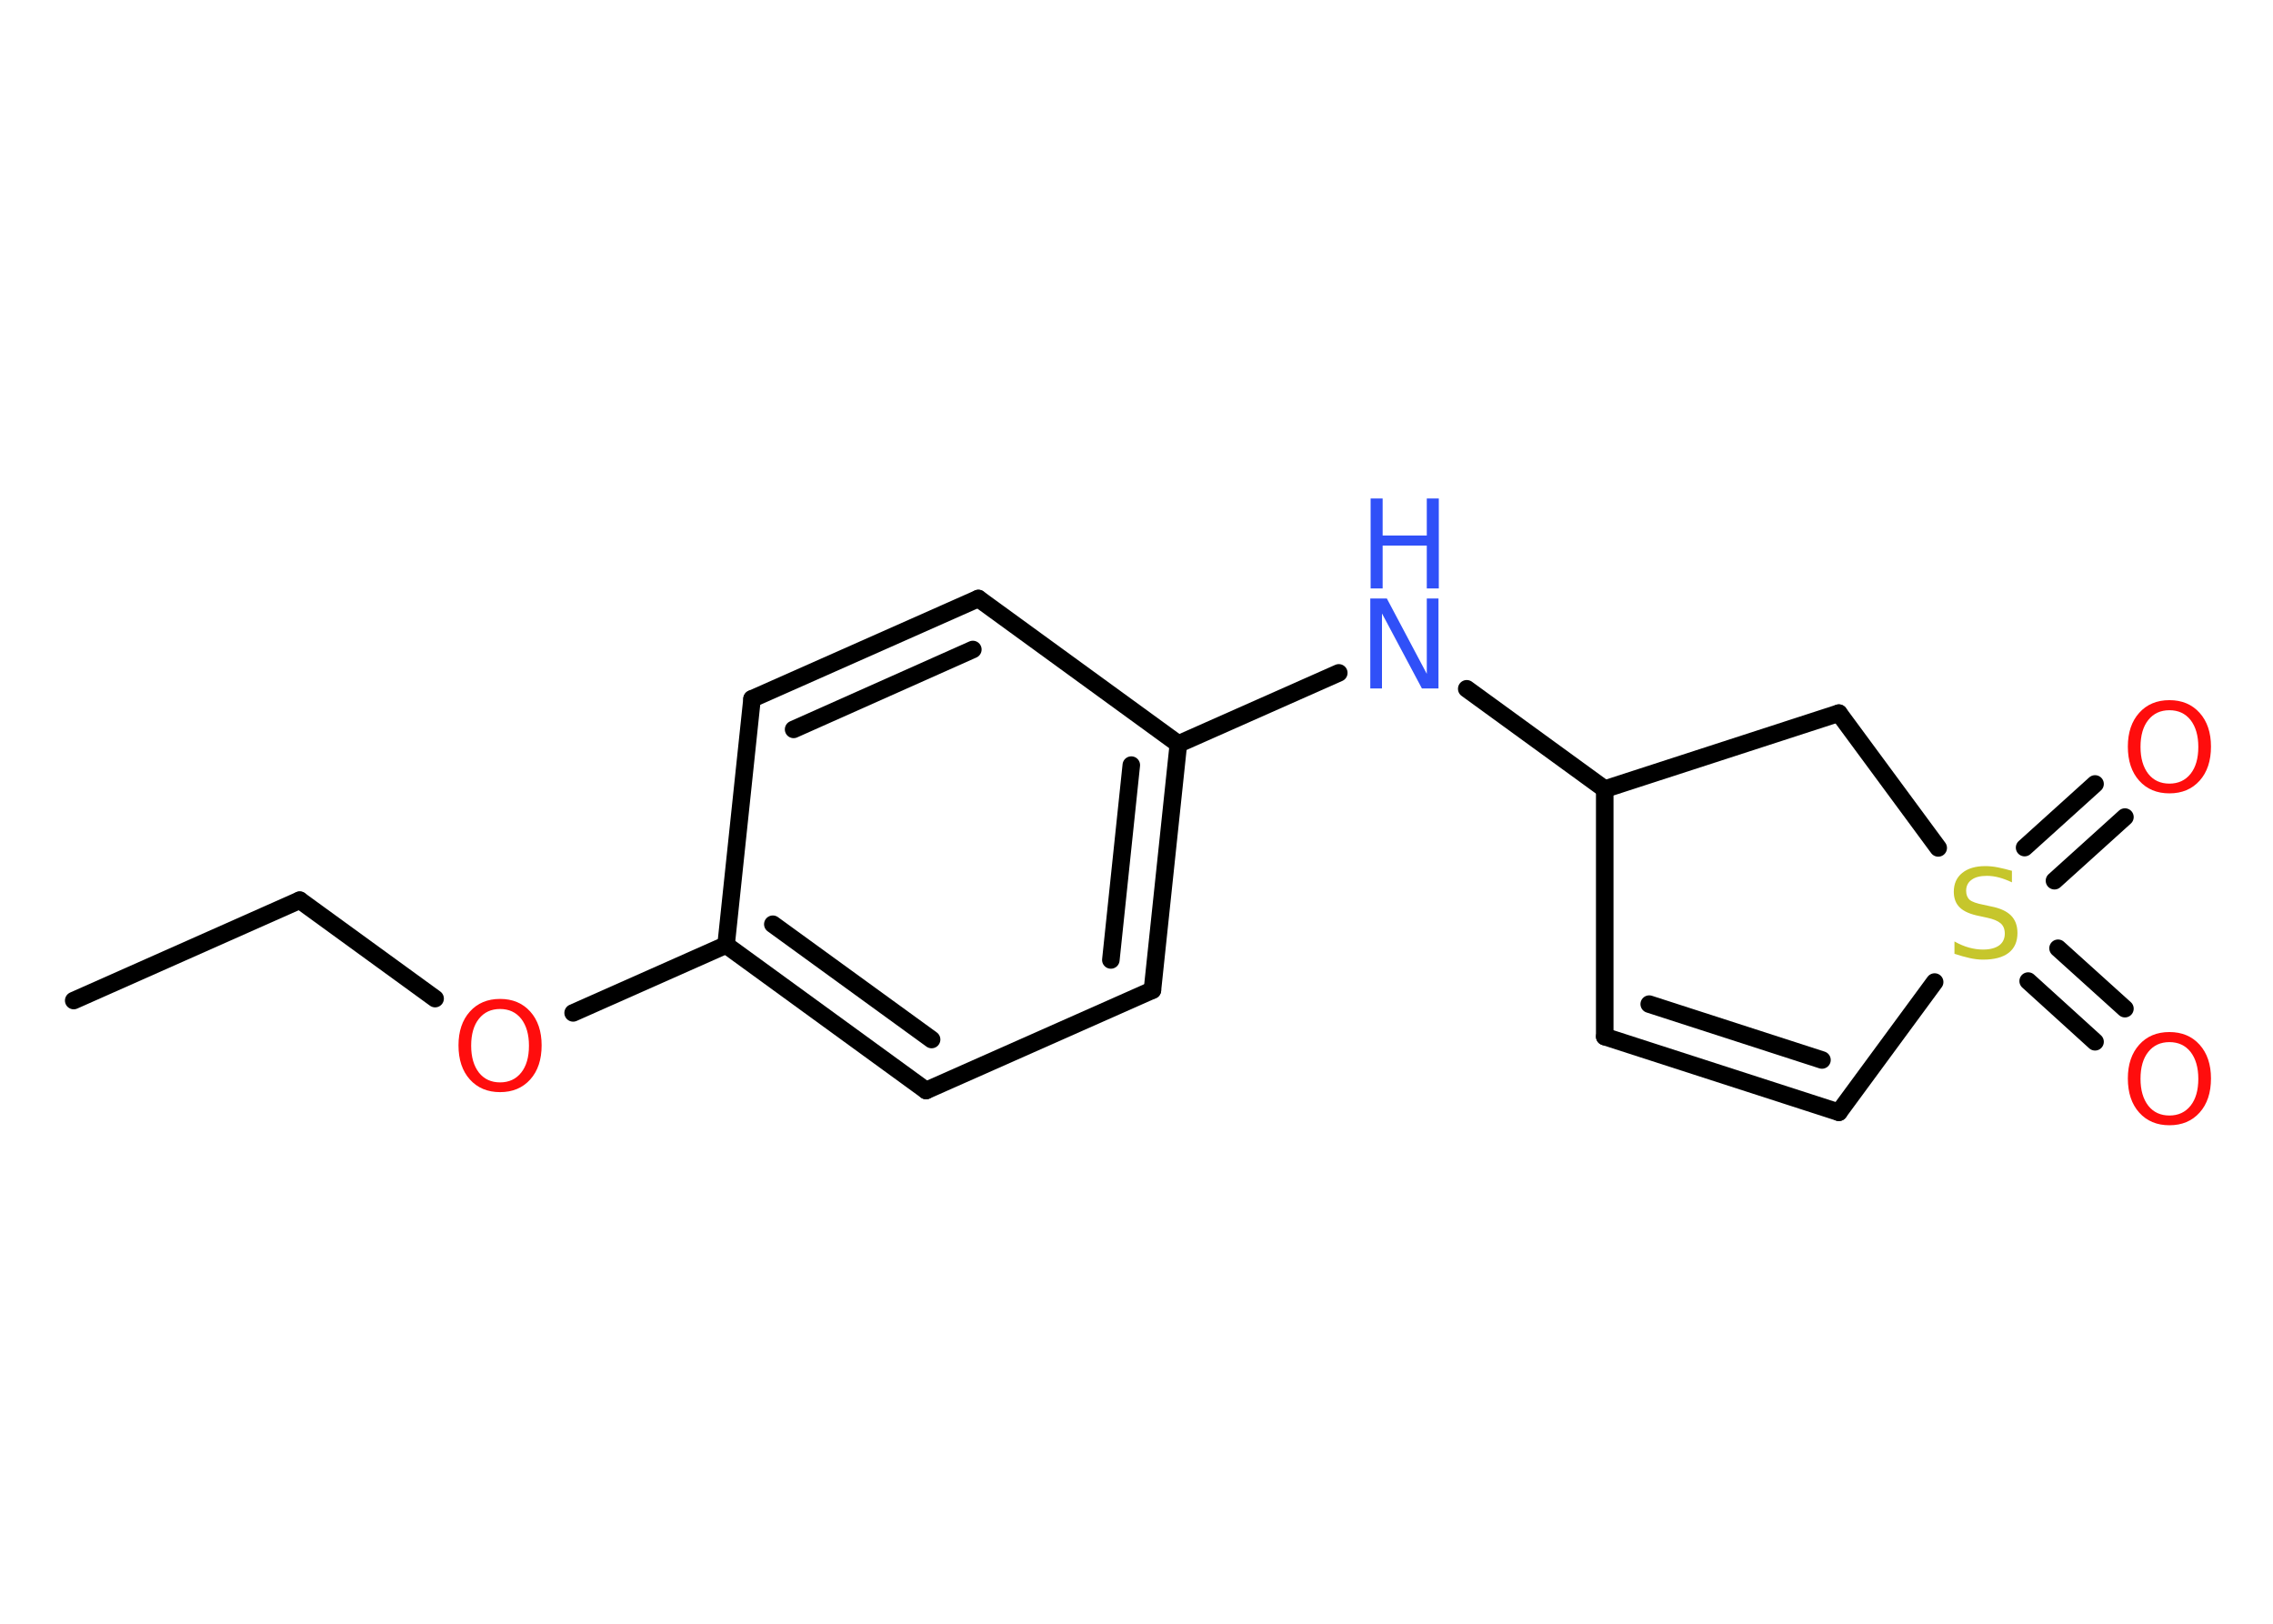 <?xml version='1.0' encoding='UTF-8'?>
<!DOCTYPE svg PUBLIC "-//W3C//DTD SVG 1.1//EN" "http://www.w3.org/Graphics/SVG/1.1/DTD/svg11.dtd">
<svg version='1.2' xmlns='http://www.w3.org/2000/svg' xmlns:xlink='http://www.w3.org/1999/xlink' width='70.0mm' height='50.0mm' viewBox='0 0 70.0 50.0'>
  <desc>Generated by the Chemistry Development Kit (http://github.com/cdk)</desc>
  <g stroke-linecap='round' stroke-linejoin='round' stroke='#000000' stroke-width='.54' fill='#FF0D0D'>
    <rect x='.0' y='.0' width='70.0' height='50.0' fill='#FFFFFF' stroke='none'/>
    <g id='mol1' class='mol'>
      <line id='mol1bnd1' class='bond' x1='2.27' y1='30.81' x2='9.23' y2='27.72'/>
      <line id='mol1bnd2' class='bond' x1='9.23' y1='27.72' x2='13.4' y2='30.75'/>
      <line id='mol1bnd3' class='bond' x1='17.65' y1='31.19' x2='22.36' y2='29.1'/>
      <g id='mol1bnd4' class='bond'>
        <line x1='22.36' y1='29.1' x2='28.52' y2='33.58'/>
        <line x1='23.8' y1='28.46' x2='28.69' y2='32.01'/>
      </g>
      <line id='mol1bnd5' class='bond' x1='28.52' y1='33.58' x2='35.49' y2='30.49'/>
      <g id='mol1bnd6' class='bond'>
        <line x1='35.49' y1='30.49' x2='36.29' y2='22.91'/>
        <line x1='34.21' y1='29.56' x2='34.84' y2='23.56'/>
      </g>
      <line id='mol1bnd7' class='bond' x1='36.29' y1='22.91' x2='41.23' y2='20.72'/>
      <line id='mol1bnd8' class='bond' x1='45.17' y1='21.21' x2='49.42' y2='24.3'/>
      <line id='mol1bnd9' class='bond' x1='49.42' y1='24.3' x2='49.42' y2='31.92'/>
      <g id='mol1bnd10' class='bond'>
        <line x1='49.42' y1='31.92' x2='56.63' y2='34.25'/>
        <line x1='50.79' y1='30.92' x2='56.11' y2='32.64'/>
      </g>
      <line id='mol1bnd11' class='bond' x1='56.63' y1='34.25' x2='59.58' y2='30.24'/>
      <g id='mol1bnd12' class='bond'>
        <line x1='63.38' y1='29.2' x2='65.44' y2='31.06'/>
        <line x1='62.46' y1='30.21' x2='64.52' y2='32.08'/>
      </g>
      <g id='mol1bnd13' class='bond'>
        <line x1='62.35' y1='26.1' x2='64.52' y2='24.14'/>
        <line x1='63.27' y1='27.12' x2='65.44' y2='25.16'/>
      </g>
      <line id='mol1bnd14' class='bond' x1='59.69' y1='26.11' x2='56.63' y2='21.96'/>
      <line id='mol1bnd15' class='bond' x1='49.42' y1='24.3' x2='56.63' y2='21.96'/>
      <line id='mol1bnd16' class='bond' x1='36.29' y1='22.91' x2='30.13' y2='18.43'/>
      <g id='mol1bnd17' class='bond'>
        <line x1='30.13' y1='18.43' x2='23.16' y2='21.52'/>
        <line x1='29.96' y1='20.0' x2='24.44' y2='22.46'/>
      </g>
      <line id='mol1bnd18' class='bond' x1='22.36' y1='29.1' x2='23.16' y2='21.52'/>
      <path id='mol1atm3' class='atom' d='M15.4 31.07q-.41 .0 -.65 .3q-.24 .3 -.24 .83q.0 .52 .24 .83q.24 .3 .65 .3q.41 .0 .65 -.3q.24 -.3 .24 -.83q.0 -.52 -.24 -.83q-.24 -.3 -.65 -.3zM15.4 30.76q.58 .0 .93 .39q.35 .39 .35 1.04q.0 .66 -.35 1.05q-.35 .39 -.93 .39q-.58 .0 -.93 -.39q-.35 -.39 -.35 -1.05q.0 -.65 .35 -1.04q.35 -.39 .93 -.39z' stroke='none'/>
      <g id='mol1atm8' class='atom'>
        <path d='M42.21 18.43h.5l1.23 2.32v-2.32h.36v2.77h-.51l-1.23 -2.31v2.31h-.36v-2.77z' stroke='none' fill='#3050F8'/>
        <path d='M42.21 15.35h.37v1.14h1.36v-1.14h.37v2.77h-.37v-1.32h-1.36v1.32h-.37v-2.77z' stroke='none' fill='#3050F8'/>
      </g>
      <path id='mol1atm12' class='atom' d='M61.96 26.81v.36q-.21 -.1 -.4 -.15q-.19 -.05 -.37 -.05q-.31 .0 -.47 .12q-.17 .12 -.17 .34q.0 .18 .11 .28q.11 .09 .42 .15l.23 .05q.42 .08 .62 .28q.2 .2 .2 .54q.0 .4 -.27 .61q-.27 .21 -.79 .21q-.2 .0 -.42 -.05q-.22 -.05 -.46 -.13v-.38q.23 .13 .45 .19q.22 .06 .43 .06q.32 .0 .5 -.13q.17 -.13 .17 -.36q.0 -.21 -.13 -.32q-.13 -.11 -.41 -.17l-.23 -.05q-.42 -.08 -.61 -.26q-.19 -.18 -.19 -.49q.0 -.37 .26 -.58q.26 -.21 .71 -.21q.19 .0 .39 .04q.2 .04 .41 .1z' stroke='none' fill='#C6C62C'/>
      <path id='mol1atm13' class='atom' d='M66.81 32.09q-.41 .0 -.65 .3q-.24 .3 -.24 .83q.0 .52 .24 .83q.24 .3 .65 .3q.41 .0 .65 -.3q.24 -.3 .24 -.83q.0 -.52 -.24 -.83q-.24 -.3 -.65 -.3zM66.81 31.78q.58 .0 .93 .39q.35 .39 .35 1.04q.0 .66 -.35 1.05q-.35 .39 -.93 .39q-.58 .0 -.93 -.39q-.35 -.39 -.35 -1.05q.0 -.65 .35 -1.04q.35 -.39 .93 -.39z' stroke='none'/>
      <path id='mol1atm14' class='atom' d='M66.81 21.87q-.41 .0 -.65 .3q-.24 .3 -.24 .83q.0 .52 .24 .83q.24 .3 .65 .3q.41 .0 .65 -.3q.24 -.3 .24 -.83q.0 -.52 -.24 -.83q-.24 -.3 -.65 -.3zM66.81 21.56q.58 .0 .93 .39q.35 .39 .35 1.04q.0 .66 -.35 1.05q-.35 .39 -.93 .39q-.58 .0 -.93 -.39q-.35 -.39 -.35 -1.05q.0 -.65 .35 -1.04q.35 -.39 .93 -.39z' stroke='none'/>
    </g>
  </g>
</svg>
